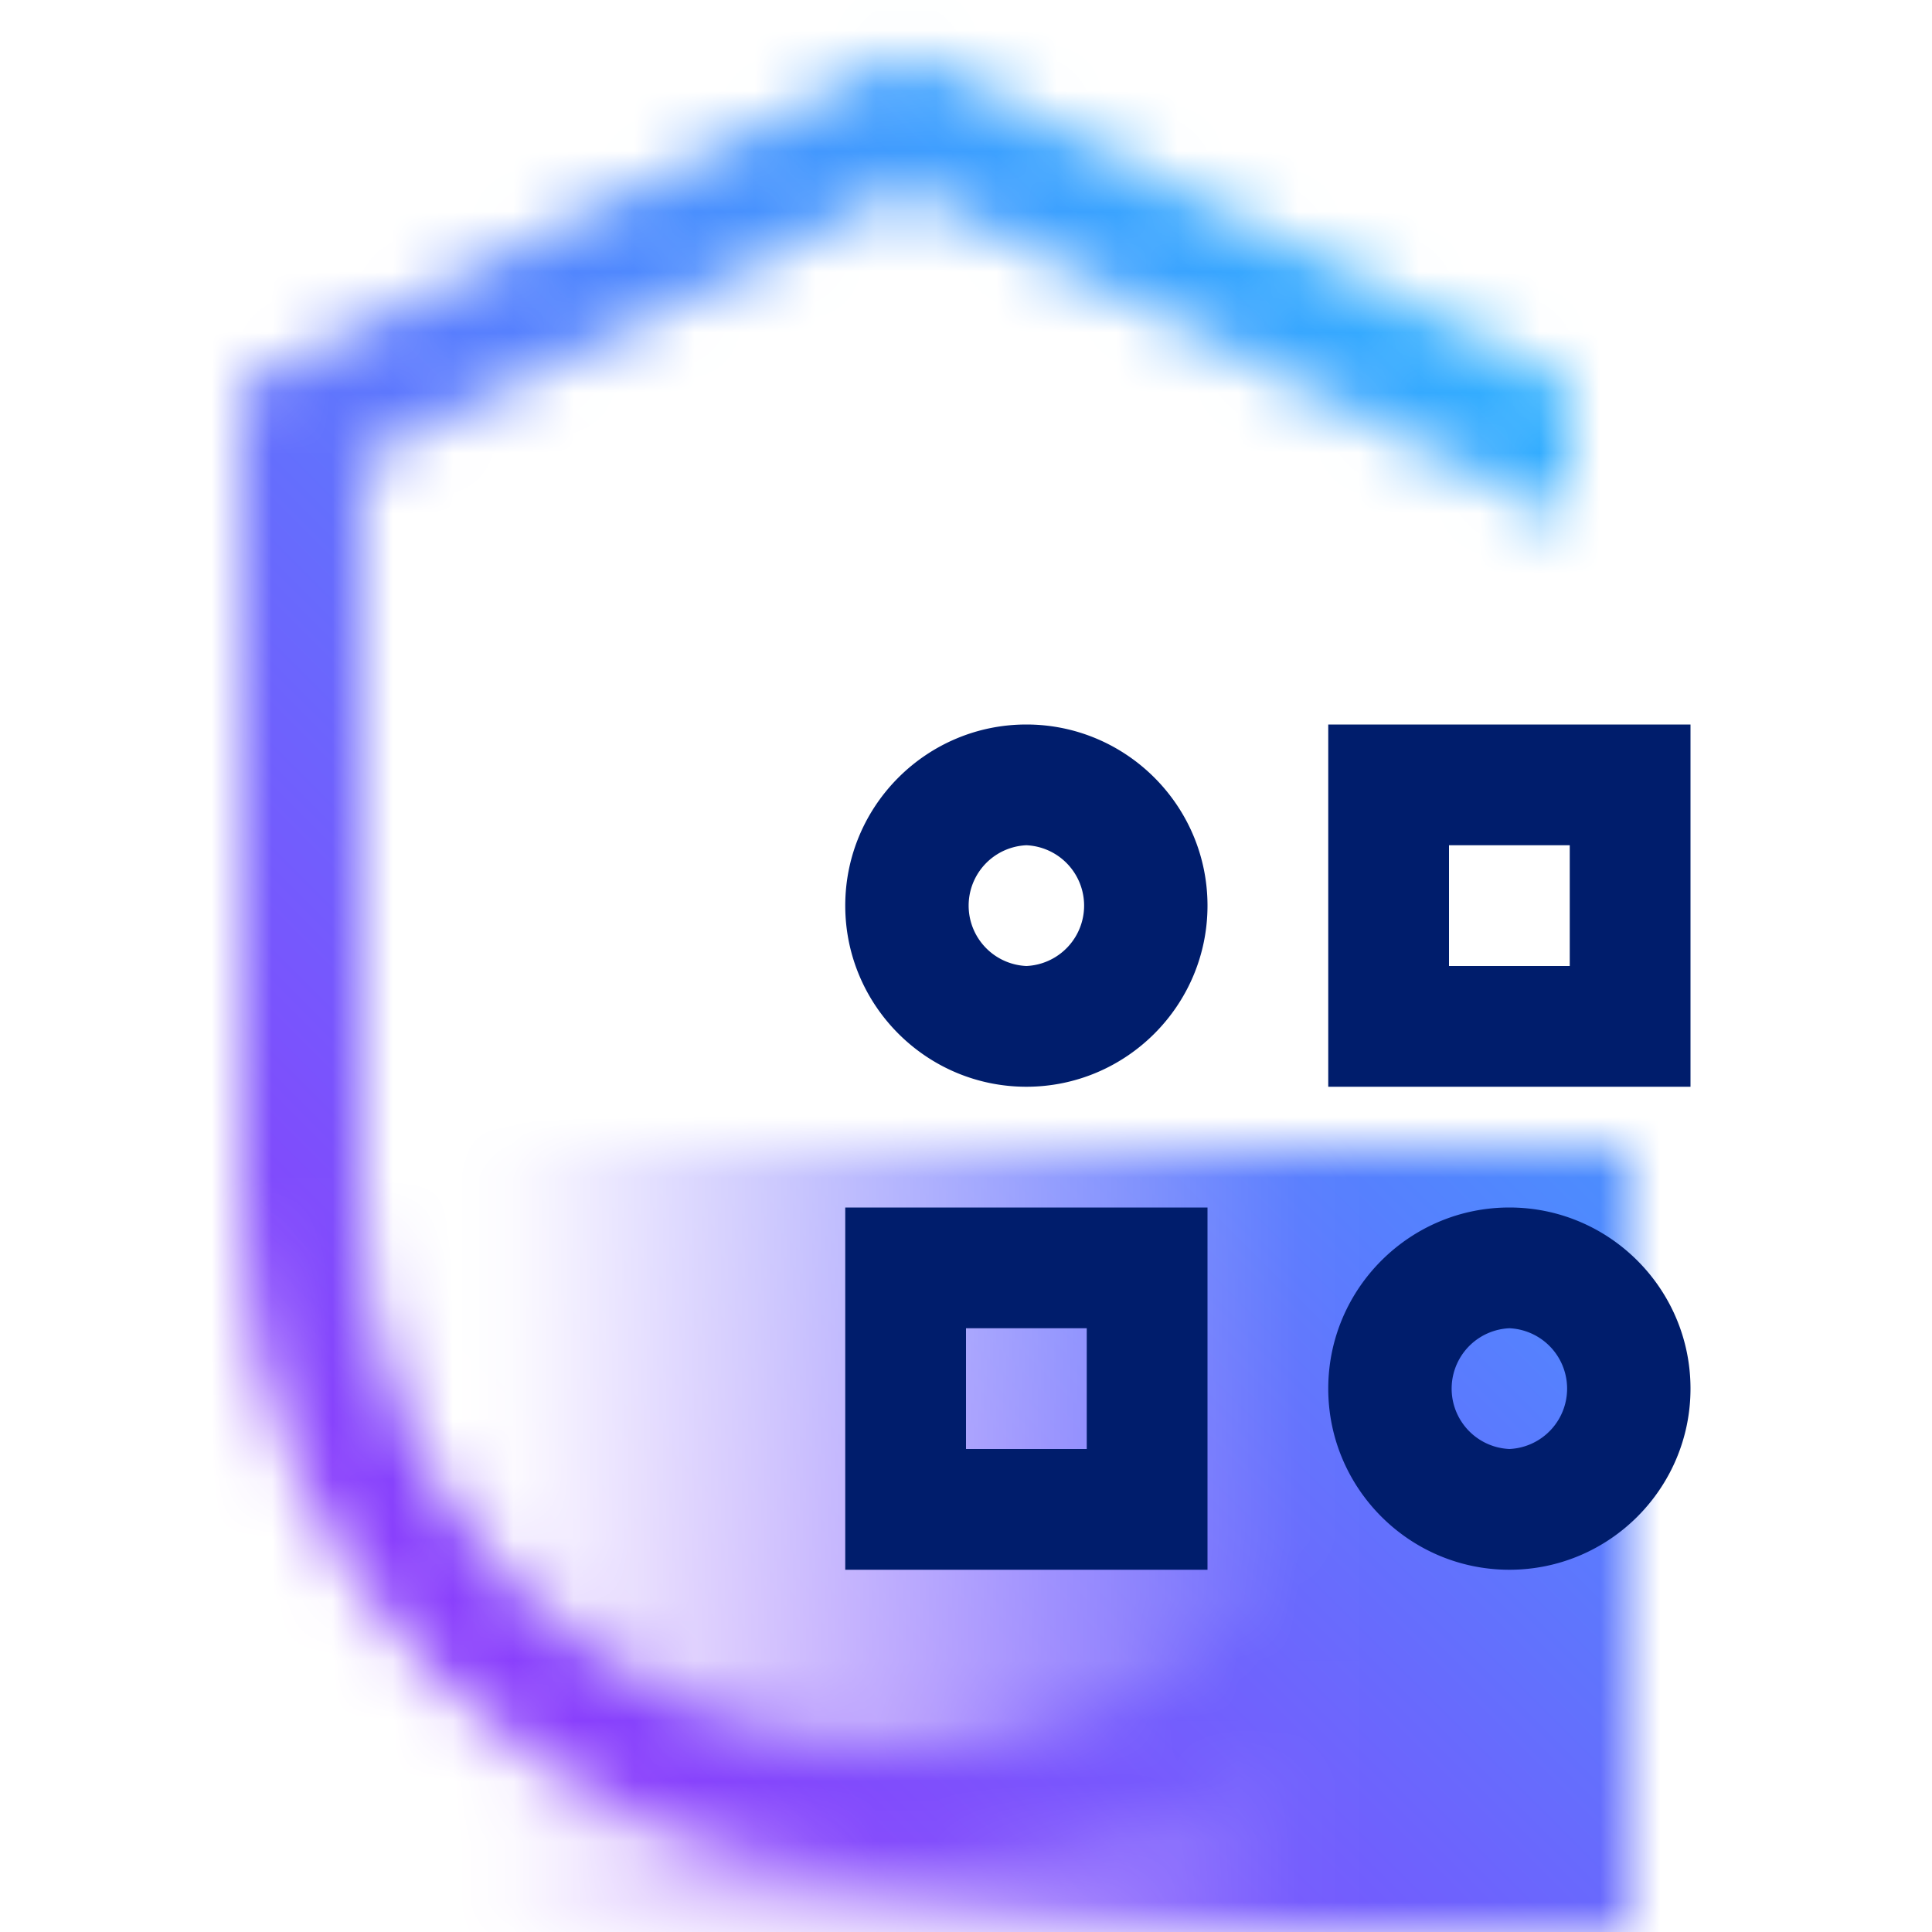 <svg id="unassigned" xmlns="http://www.w3.org/2000/svg" viewBox="0 0 32 32"><defs><linearGradient id="uy772t1ioa" x1="6" y1="25.5" x2="27" y2="25.5" gradientUnits="userSpaceOnUse"><stop offset=".1" stop-opacity="0"/><stop offset=".75"/></linearGradient><linearGradient id="9l6gvcb60c" x1="0" y1="32" x2="32" y2="0" gradientUnits="userSpaceOnUse"><stop offset=".2" stop-color="#8a3ffc"/><stop offset=".8" stop-color="#30b0ff"/></linearGradient><mask id="37n2cti1kb" x="0" y="0" width="32" height="32" maskUnits="userSpaceOnUse"><path d="M15 29c-4.962 0-9-4.038-9-9V7.618l9-4.5 11 5.5V6.382l-11-5.5-11 5.5V20c0 6.065 4.935 11 11 11s11-4.935 11-11h-2c0 4.962-4.038 9-9 9z" style="fill:#fff;stroke-width:0"/><path style="fill:url(#uy772t1ioa);stroke-width:0" d="M6 19h21v13H6z"/></mask></defs><g style="mask:url(#37n2cti1kb)"><path style="fill:url(#9l6gvcb60c);stroke-width:0" d="M0 0h32v32H0z"/></g><path d="M17 12c-1.654 0-3 1.346-3 3s1.346 3 3 3 3-1.346 3-3-1.346-3-3-3zm0 4a1.001 1.001 0 0 1 0-2 1.001 1.001 0 0 1 0 2zM22 12v6h6v-6h-6zm4 4h-2v-2h2v2zM25 20c-1.654 0-3 1.346-3 3s1.346 3 3 3 3-1.346 3-3-1.346-3-3-3zm0 4a1.001 1.001 0 0 1 0-2 1.001 1.001 0 0 1 0 2zM14 26h6v-6h-6v6zm2-4h2v2h-2v-2z" style="fill:#001d6c;stroke-width:0"/></svg>